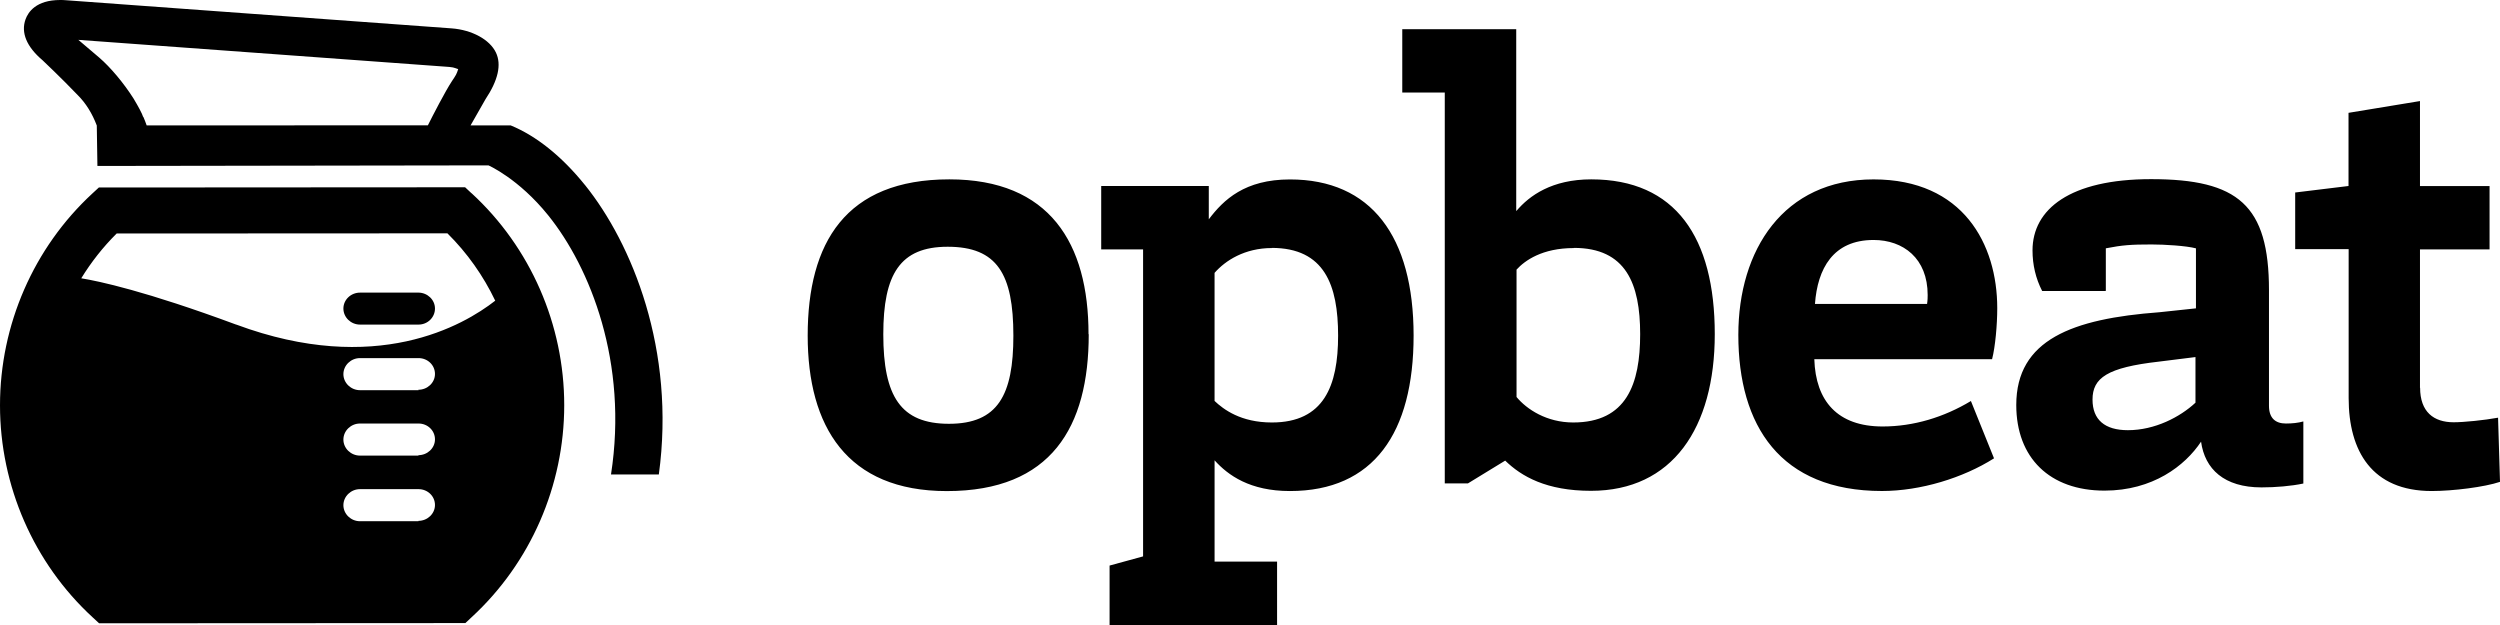 <svg xmlns="http://www.w3.org/2000/svg" viewBox="0 0 120 30">
  <path fill-rule="evenodd" d="M48.642 16.11c0-2.95-.773-4.266-3.154-4.266-2.287 0-3.09 1.317-3.09 4.202 0 2.98.834 4.296 3.152 4.296 2.35 0 3.092-1.38 3.092-4.233zm3.617-.064c0 4.453-1.8 7.526-6.81 7.526-4.8 0-6.68-3.105-6.68-7.463 0-4.46 1.82-7.5 6.8-7.5 4.82 0 6.68 3.07 6.68 7.43zm8.79-4.14c-1.3 0-2.23.597-2.75 1.192v6.147c.43.407 1.26 1.034 2.75 1.034 2.5 0 3.18-1.76 3.18-4.17 0-2.42-.65-4.21-3.19-4.21zM53.26 30v-2.853l1.608-.44V11.97h-2.01V8.927h5.164v1.6c.71-.942 1.73-1.914 3.895-1.914 3.895 0 5.936 2.728 5.936 7.495 0 4.67-1.917 7.462-5.936 7.462-1.917 0-2.968-.753-3.617-1.474v4.86h3V30h-8.04zm22.284-18.093c-1.515 0-2.35.596-2.75 1.035v6.114c.493.596 1.452 1.223 2.72 1.223 2.565 0 3.214-1.85 3.214-4.24 0-2.42-.68-4.14-3.184-4.14zm-2.75-1.788c.617-.73 1.7-1.51 3.585-1.51 4.05 0 5.93 2.79 5.93 7.43 0 4.51-2.04 7.52-5.94 7.52-2.14 0-3.34-.69-4.12-1.45l-1.79 1.095h-1.11V4.442h-2.04V1.4h5.47v8.717zm19.704 4.48c.03-.19.03-.35.03-.44 0-1.76-1.174-2.64-2.596-2.64-1.948 0-2.69 1.38-2.814 3.07h5.38zm2.102 4.64L95.713 22c-1.484.94-3.524 1.568-5.38 1.568-4.884 0-6.893-3.135-6.893-7.494 0-4.076 2.163-7.463 6.492-7.463 4.297 0 5.936 3.11 5.936 6.18 0 .79-.093 1.85-.248 2.45h-8.533c.063 2.01 1.113 3.23 3.278 3.23 1.484 0 2.937-.44 4.235-1.22zm7.537 1.41c1.298 0 2.504-.63 3.246-1.32v-2.19l-1.762.22c-2.47.28-3.18.78-3.18 1.82 0 .97.59 1.47 1.7 1.47zm-1.082-6.68h-3.03c-.31-.6-.464-1.26-.464-1.95 0-1.98 1.8-3.42 5.69-3.42 4.18 0 5.66 1.25 5.66 5.33v5.55c0 .59.31.85.81.85.31 0 .59-.03.84-.1v2.98c-.58.123-1.33.186-2.01.186-1.79 0-2.72-.878-2.9-2.195-.77 1.16-2.32 2.35-4.635 2.35-2.627 0-4.235-1.57-4.235-4.11 0-3.135 2.69-4.14 6.865-4.452l1.76-.187v-2.88c-.462-.124-1.513-.187-2.13-.187-.99 0-1.393.03-2.196.185v2.038zm15.11 4.64c0 1.16.65 1.66 1.61 1.66.494 0 1.483-.1 2.132-.22l.093 3.08c-.742.25-2.257.44-3.277.44-2.875 0-3.988-1.92-3.988-4.46v-7.15h-2.566V9.24l2.56-.312V5.416l3.43-.565v4.08h3.34v3.04h-3.34v6.65zM11.333 15.58C6.99 13.97 4.735 13.493 3.9 13.358c.477-.777 1.045-1.5 1.7-2.15l15.876-.008c.95.94 1.725 2.04 2.295 3.233-1.52 1.19-5.73 3.634-12.43 1.147zm8.76-1.534H17.28c-.438 0-.797.342-.797.764s.36.77.796.77h2.81c.44 0 .79-.347.79-.77 0-.42-.36-.765-.8-.765zm0 4.683H17.28c-.438 0-.797-.35-.797-.77 0-.42.36-.77.796-.77h2.81c.44 0 .79.34.79.76s-.36.76-.8.76zm0 3.14H17.28c-.438 0-.797-.35-.797-.77 0-.42.36-.77.796-.77h2.81c.44 0 .79.34.79.76s-.36.76-.8.76zm0 3.15H17.28c-.438 0-.797-.35-.797-.77 0-.42.36-.77.796-.77h2.81c.44 0 .79.34.79.76s-.36.763-.8.763zm2.542-15.74l-.31-.29L4.745 9l-.31.286C1.615 11.89 0 15.594 0 19.456c0 3.867 1.62 7.576 4.447 10.176l.31.286 17.58-.01.31-.29c2.82-2.6 4.436-6.305 4.436-10.168 0-3.867-1.62-7.576-4.447-10.175zM6.87 5.61l-.057-.145c-.066-.14-.144-.29-.235-.448-.048-.086-.09-.153-.117-.2l-.04-.07c-.48-.76-1.12-1.52-1.66-1.984l-1-.85 17.807 1.3c.135.01.226.035.278.054l.147.05-.05.146c-.03.08-.072.164-.132.252l-.12.182c-.322.488-.93 1.67-1.153 2.118L7.04 6.02c-.047-.135-.098-.27-.16-.413zm21.207 3.27c-1.103-1.37-2.333-2.357-3.562-2.86h-1.928l.03-.053c.25-.437.68-1.195.687-1.205.607-.91.776-1.664.5-2.24-.297-.623-1.152-1.088-2.127-1.16L3.182.012C3.08.002 2.982 0 2.89 0 1.73 0 1.35.582 1.225.93c-.228.637.052 1.314.815 1.96.01.01.88.828 1.696 1.68.384.384.69.874.91 1.456l.03 1.94 18.77-.028s1.445.63 2.87 2.4c2.015 2.502 3.845 7.067 3.012 12.437h2.296c.815-5.98-1.288-11.09-3.546-13.896z"/>
</svg>